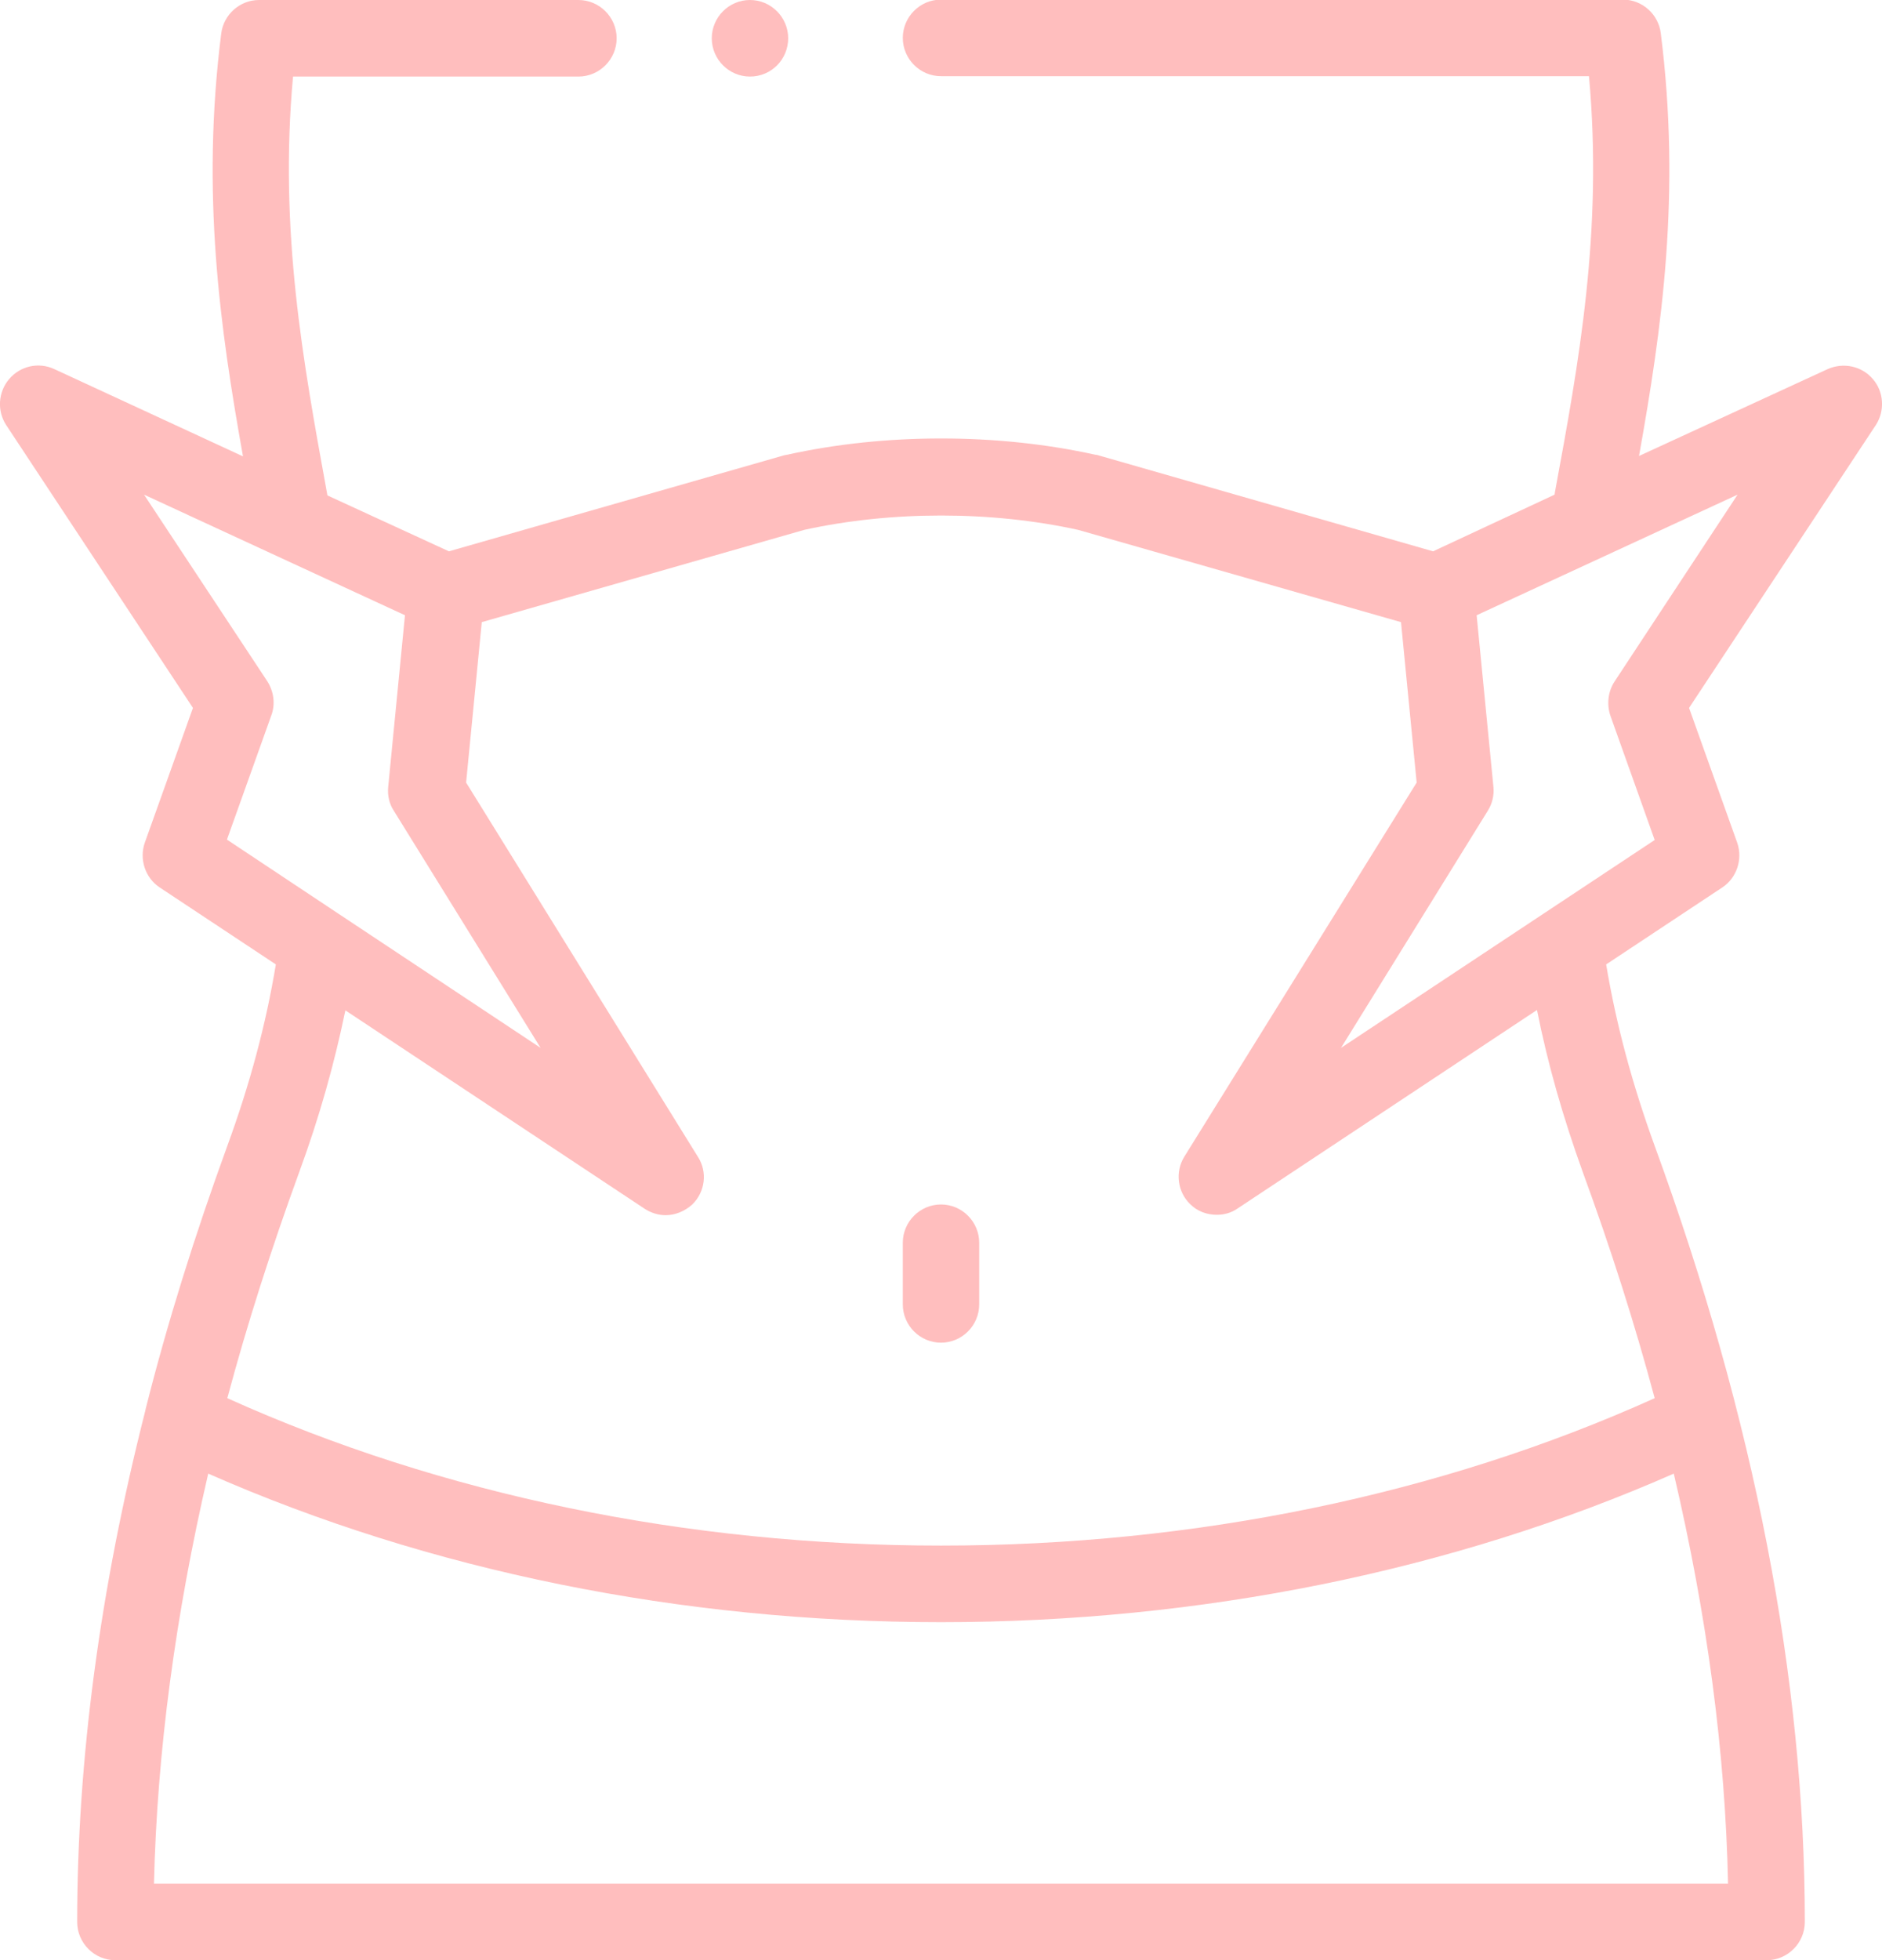<svg width="121" height="126" viewBox="0 0 121 126" fill="none" xmlns="http://www.w3.org/2000/svg">
<g clip-path="url(#clip0)">
<path d="M60.5 77.421C59.149 77.421 58.044 78.528 58.044 79.882V83.844C58.044 85.198 59.149 86.305 60.5 86.305C61.851 86.305 62.956 85.198 62.956 83.844V79.882C62.956 78.528 61.851 77.421 60.5 77.421Z" fill="#FFBEBE"/>
<path d="M120.41 24.363C119.698 23.526 118.519 23.28 117.512 23.723L105.378 29.31C106.851 21.09 108.08 12.452 106.778 2.141C106.63 0.91 105.574 -0.025 104.346 -0.025H60.5C59.149 -0.025 58.044 1.083 58.044 2.436C58.044 3.79 59.149 4.897 60.5 4.897H102.16C103.069 14.864 101.497 23.379 99.974 31.623L99.949 31.795L92.138 35.438L70.596 29.261C70.546 29.236 70.497 29.236 70.448 29.236C64.135 27.833 56.889 27.833 50.576 29.236C50.527 29.236 50.478 29.261 50.429 29.261L28.862 35.438L21.051 31.845L21.002 31.574C19.503 23.33 17.931 14.839 18.84 4.922H37.189C38.54 4.922 39.646 3.814 39.646 2.461C39.646 1.107 38.54 -4.88274e-05 37.189 -4.88274e-05H16.654C15.426 -4.88274e-05 14.37 0.935 14.222 2.166C12.92 12.452 14.149 21.09 15.622 29.334L3.488 23.723C2.481 23.256 1.302 23.526 0.59 24.363C-0.123 25.2 -0.197 26.406 0.393 27.316L12.405 45.503L9.31 54.165C8.941 55.223 9.334 56.429 10.268 57.044L17.735 61.991C17.096 65.855 16.065 69.694 14.615 73.656C12.527 79.39 10.759 85.025 9.359 90.587C9.359 90.636 9.334 90.661 9.334 90.71C6.436 102.104 4.962 113.105 4.962 123.539C4.962 124.893 6.067 126 7.418 126H113.582C114.933 126 116.038 124.893 116.038 123.539C116.038 107.961 112.796 91.202 106.385 73.656C104.935 69.669 103.904 65.83 103.265 61.991L110.732 57.044C111.666 56.429 112.059 55.223 111.69 54.165L108.595 45.503L120.607 27.316C121.197 26.406 121.123 25.175 120.41 24.363ZM17.195 43.805L9.26 31.795L17.833 35.757L26.037 39.547L24.957 50.597C24.907 51.138 25.03 51.68 25.325 52.123L34.757 67.356L21.739 58.718C21.714 58.693 21.69 58.693 21.665 58.669L14.591 53.968L17.44 45.995C17.71 45.281 17.612 44.469 17.195 43.805ZM9.899 121.078C10.096 112.637 11.275 103.827 13.387 94.721C27.585 100.972 43.797 104.27 60.5 104.27C77.179 104.27 93.415 100.972 107.613 94.721C109.75 103.827 110.929 112.637 111.101 121.078H9.899ZM101.767 75.354C103.56 80.251 105.107 85.099 106.385 89.873C92.629 96.075 76.81 99.348 60.5 99.348C44.19 99.348 28.371 96.075 14.615 89.873C15.893 85.099 17.44 80.276 19.233 75.354C20.535 71.81 21.493 68.389 22.205 64.944L41.439 77.692C41.856 77.963 42.323 78.11 42.79 78.11C43.404 78.11 44.018 77.864 44.509 77.421C45.344 76.609 45.492 75.329 44.878 74.37L29.968 50.301L30.975 39.99L51.706 34.059C57.307 32.829 63.718 32.829 69.318 34.059L90.075 39.99L91.082 50.301L76.147 74.345C75.533 75.329 75.705 76.609 76.515 77.396C76.982 77.864 77.596 78.085 78.235 78.085C78.702 78.085 79.168 77.963 79.586 77.667L98.819 64.919C99.507 68.389 100.489 71.81 101.767 75.354ZM103.806 43.805C103.388 44.444 103.29 45.257 103.535 45.995L106.385 53.993L86.218 67.356L95.65 52.123C95.945 51.655 96.068 51.114 96.019 50.597L94.938 39.547L111.715 31.795L103.806 43.805Z" fill="#FFBEBE"/>
<path d="M48.218 4.922C49.594 4.922 50.675 3.814 50.675 2.461C50.675 1.107 49.569 0 48.218 0C46.867 0 45.762 1.107 45.762 2.461C45.762 3.814 46.867 4.922 48.218 4.922Z" fill="#FFBEBE"/>
</g>
<defs>
<clipPath id="clip0">
<rect width="121" height="126" fill="white"/>
</clipPath>
</defs>
</svg>
